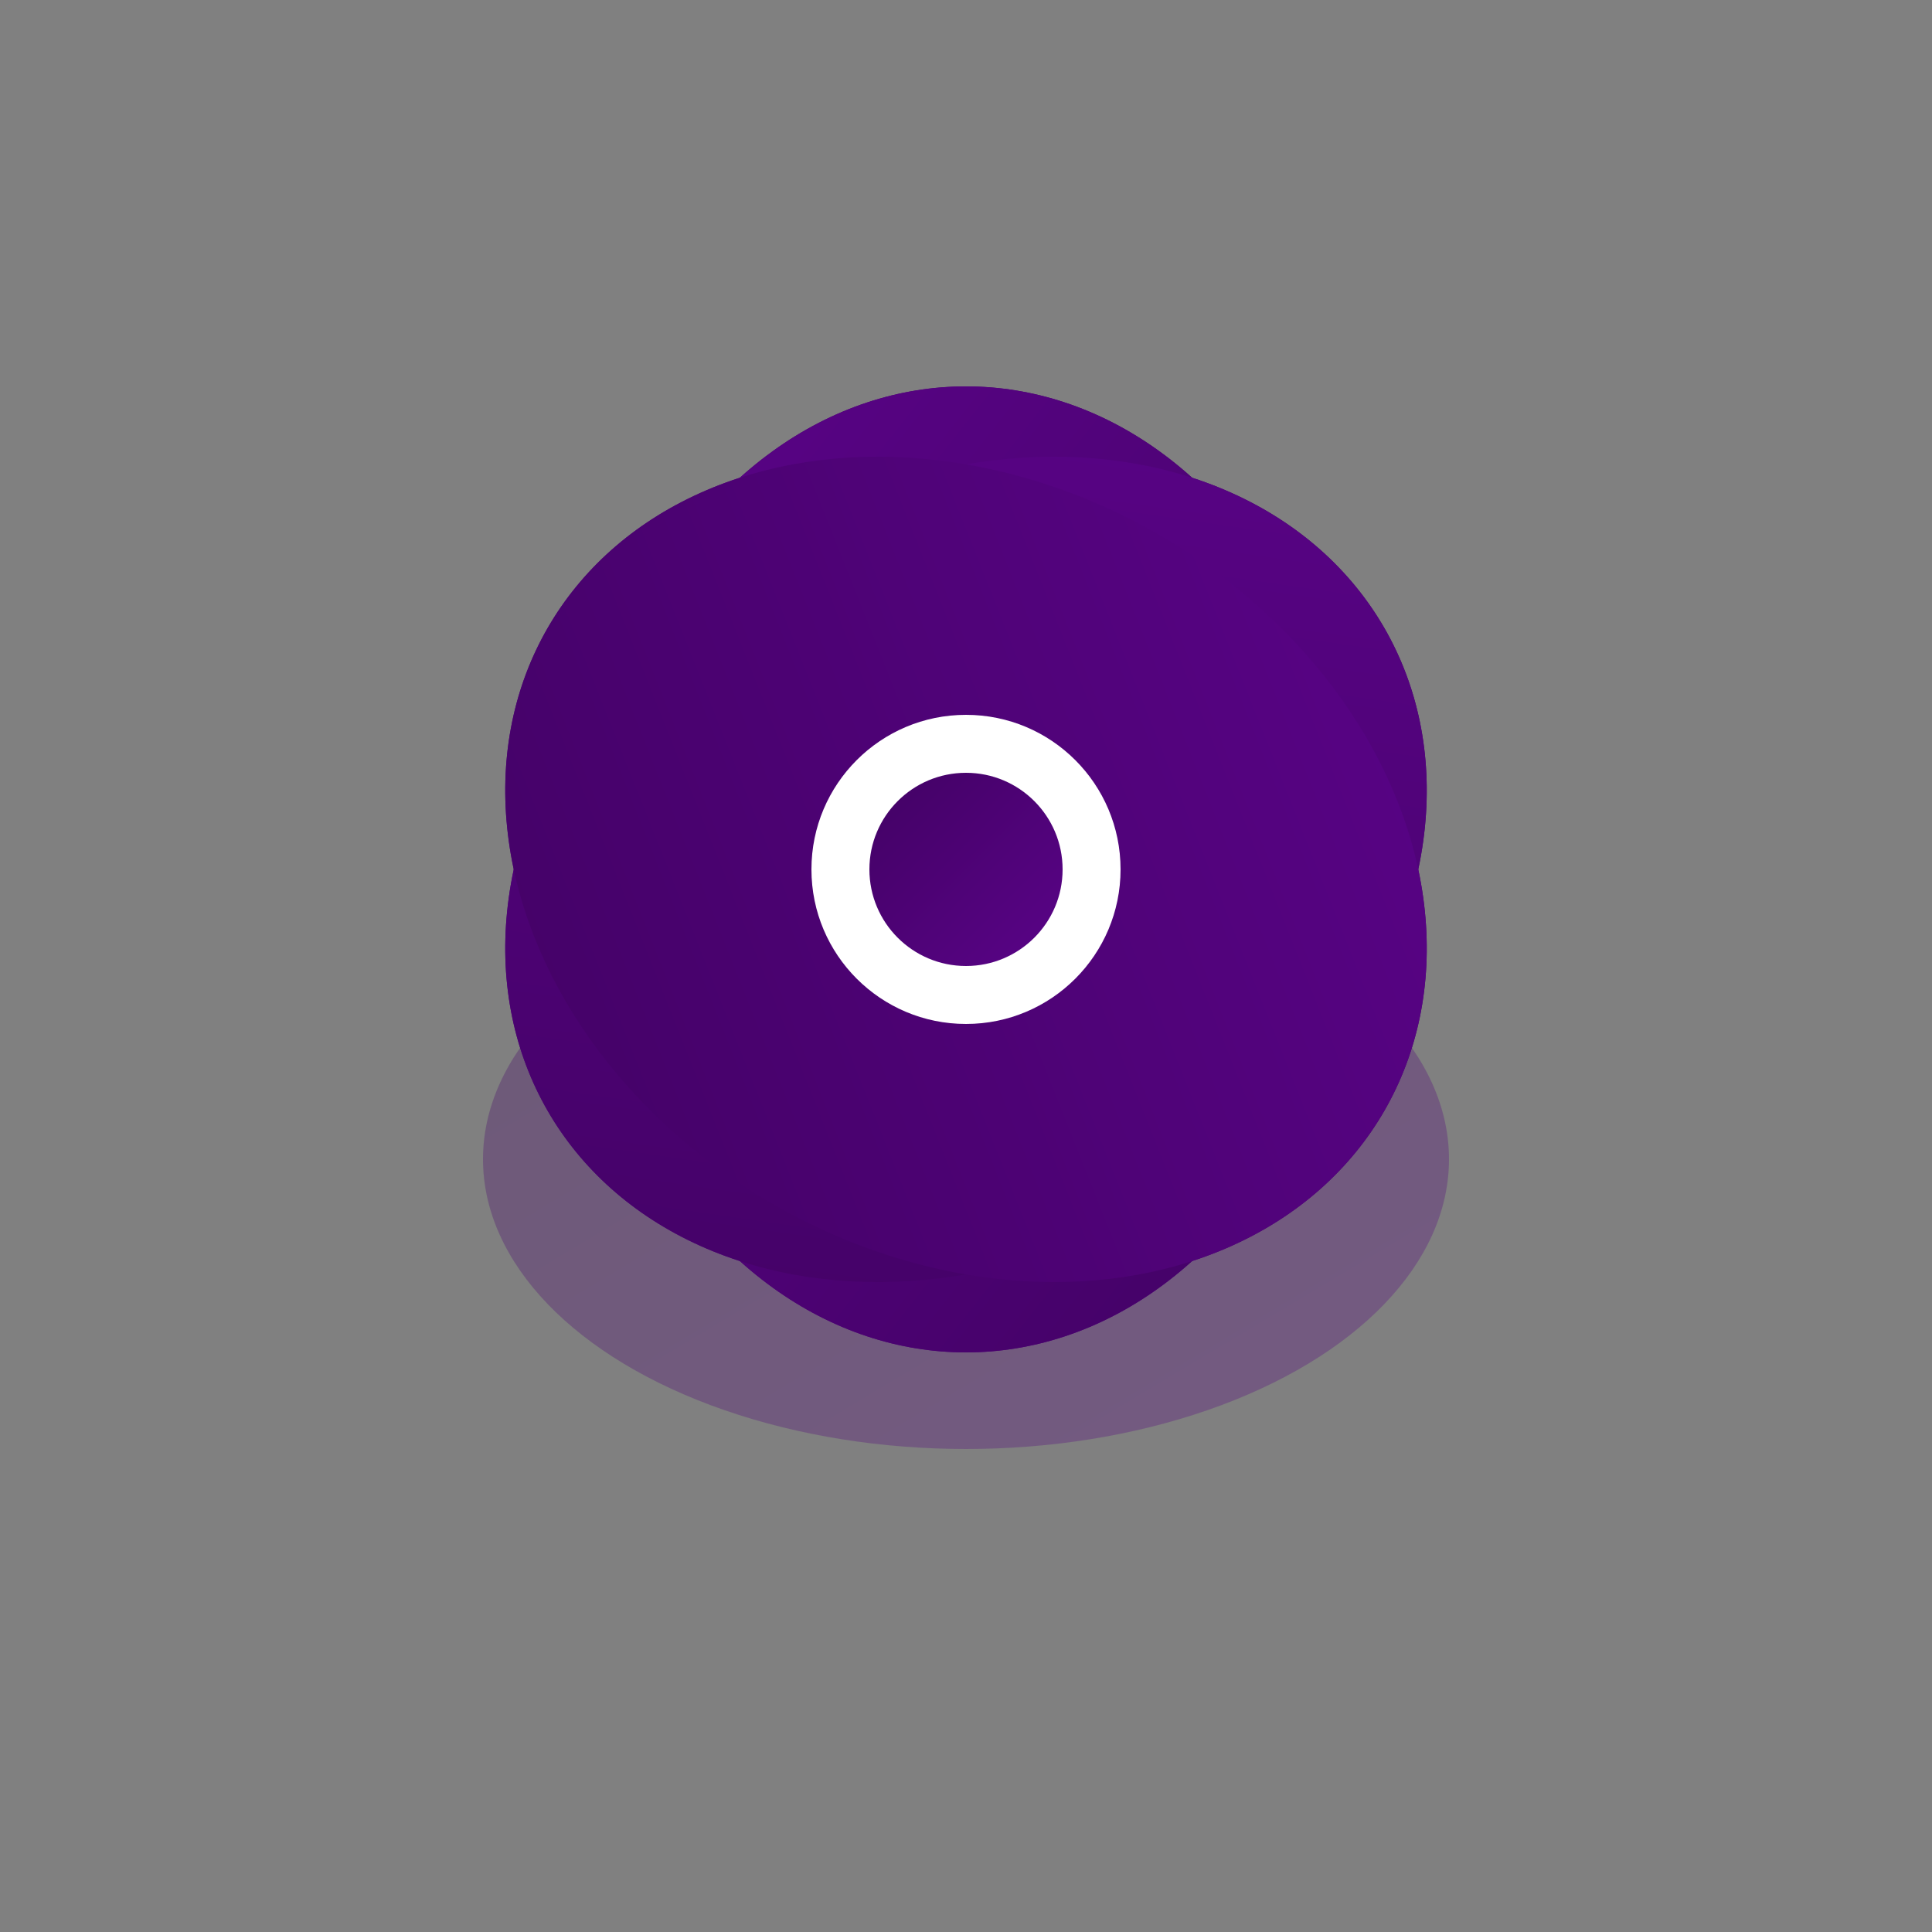 <svg xmlns="http://www.w3.org/2000/svg" viewBox="0 0 100 100" width="100" height="100">
  <rect x="0" y="0" width="100" height="100" fill="#808080" stroke="none"/>
  <defs>
    <linearGradient id="lotusGradient" x1="0%" y1="0%" x2="100%" y2="100%">
      <stop offset="0%" style="stop-color:#420264;stop-opacity:1" />
      <stop offset="100%" style="stop-color:#5a0388;stop-opacity:1" />
    </linearGradient>
  </defs>
  
  <!-- Spa Lotus -->
  <ellipse cx="50" cy="60" rx="25" ry="15" fill="url(#lotusGradient)" opacity="0.3"/>
  
  <!-- Lotus Petals -->
  <ellipse cx="50" cy="45" rx="20" ry="25" fill="url(#lotusGradient)" transform="rotate(0 50 45)"/>
  <ellipse cx="50" cy="45" rx="20" ry="25" fill="url(#lotusGradient)" transform="rotate(60 50 45)"/>
  <ellipse cx="50" cy="45" rx="20" ry="25" fill="url(#lotusGradient)" transform="rotate(120 50 45)"/>
  <ellipse cx="50" cy="45" rx="20" ry="25" fill="url(#lotusGradient)" transform="rotate(180 50 45)"/>
  <ellipse cx="50" cy="45" rx="20" ry="25" fill="url(#lotusGradient)" transform="rotate(240 50 45)"/>
  <ellipse cx="50" cy="45" rx="20" ry="25" fill="url(#lotusGradient)" transform="rotate(300 50 45)"/>
  
  <!-- Center -->
  <circle cx="50" cy="45" r="8" fill="#FFFFFF"/>
  <circle cx="50" cy="45" r="5" fill="url(#lotusGradient)"/>
</svg>

